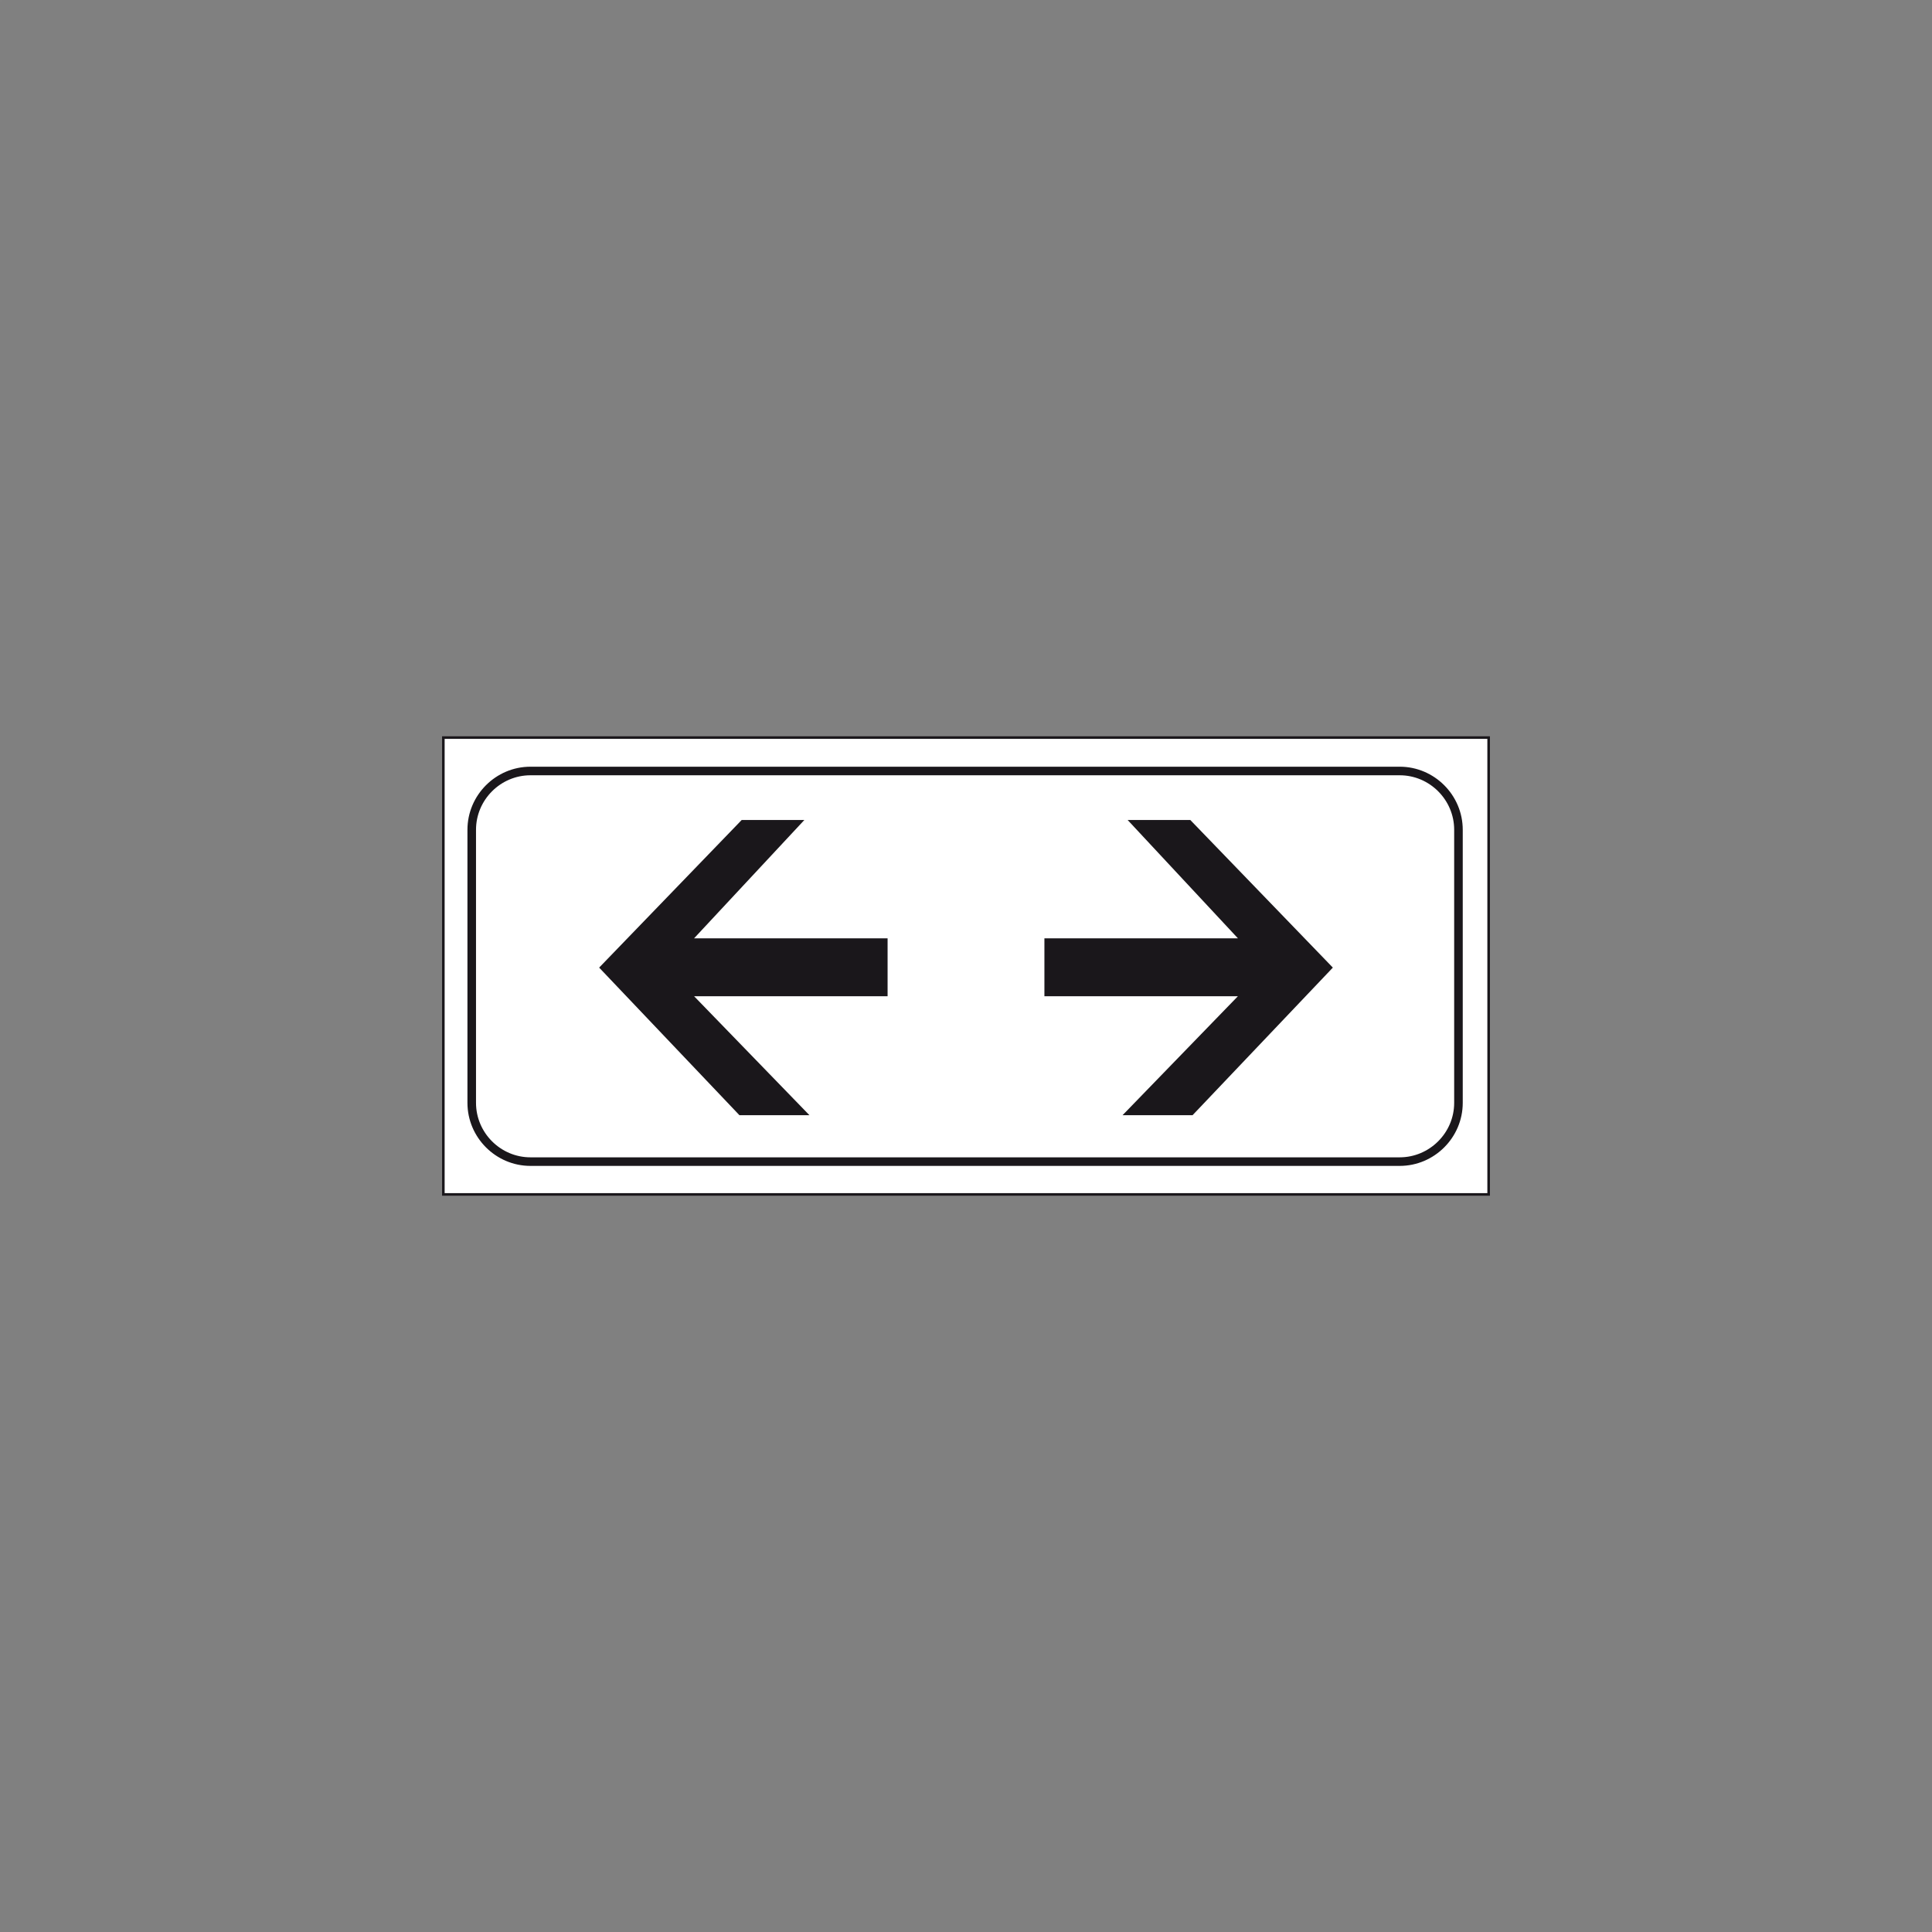 <?xml version="1.0" encoding="utf-8"?>
<!-- Generator: Adobe Illustrator 19.2.0, SVG Export Plug-In . SVG Version: 6.00 Build 0)  -->
<svg version="1.1" id="Livello_1" xmlns="http://www.w3.org/2000/svg" xmlns:xlink="http://www.w3.org/1999/xlink" x="0px" y="0px"
	 viewBox="0 0 960 960" style="enable-background:new 0 0 960 960;" xml:space="preserve">
<rect x="0" y="0" width="960" height="960" fill="#808080" stroke="none"/>
<style type="text/css">
	.st0{opacity:1.000000e-002;fill:#FFFFFF;}
	.st1{fill:#FFFFFF;stroke:#1A171B;stroke-width:1.278;stroke-miterlimit:2.613;}
	.st2{fill:none;stroke:#1A171B;stroke-width:4.259;stroke-miterlimit:2.613;}
	.st3{fill-rule:evenodd;clip-rule:evenodd;fill:#1A171B;stroke:#1A171B;stroke-width:1.278;stroke-miterlimit:2.613;}
</style>
<rect class="st0" width="1" height="1"/>
<rect x="959" y="959" class="st0" width="1" height="1"/>
<g>
	<polygon class="st1" points="220.3,366.5 739.7,366.5 739.7,593.5 220.3,593.5 220.3,366.5 	"/>
	<path class="st2" d="M263.6,383.1h431.9c16.1,0,29.2,13.2,29.2,29.2V548c0,16.1-13.2,29.2-29.2,29.2H263.6
		c-16.1,0-29.2-13.2-29.2-29.2V412.3C234.4,396.3,247.5,383.1,263.6,383.1L263.6,383.1z"/>
	<polygon class="st3" points="367.7,553.5 298.6,480.8 368.8,408.1 398.2,408.1 343.4,466.9 440.4,466.9 440.4,494.4 343.4,494.4 
		400.7,553.5 367.7,553.5 	"/>
	<polygon class="st3" points="592.3,553.5 661.4,480.8 591.2,408.1 561.8,408.1 616.6,466.9 519.6,466.9 519.6,494.4 616.6,494.4 
		559.3,553.5 592.3,553.5 	"/>
</g>
</svg>
